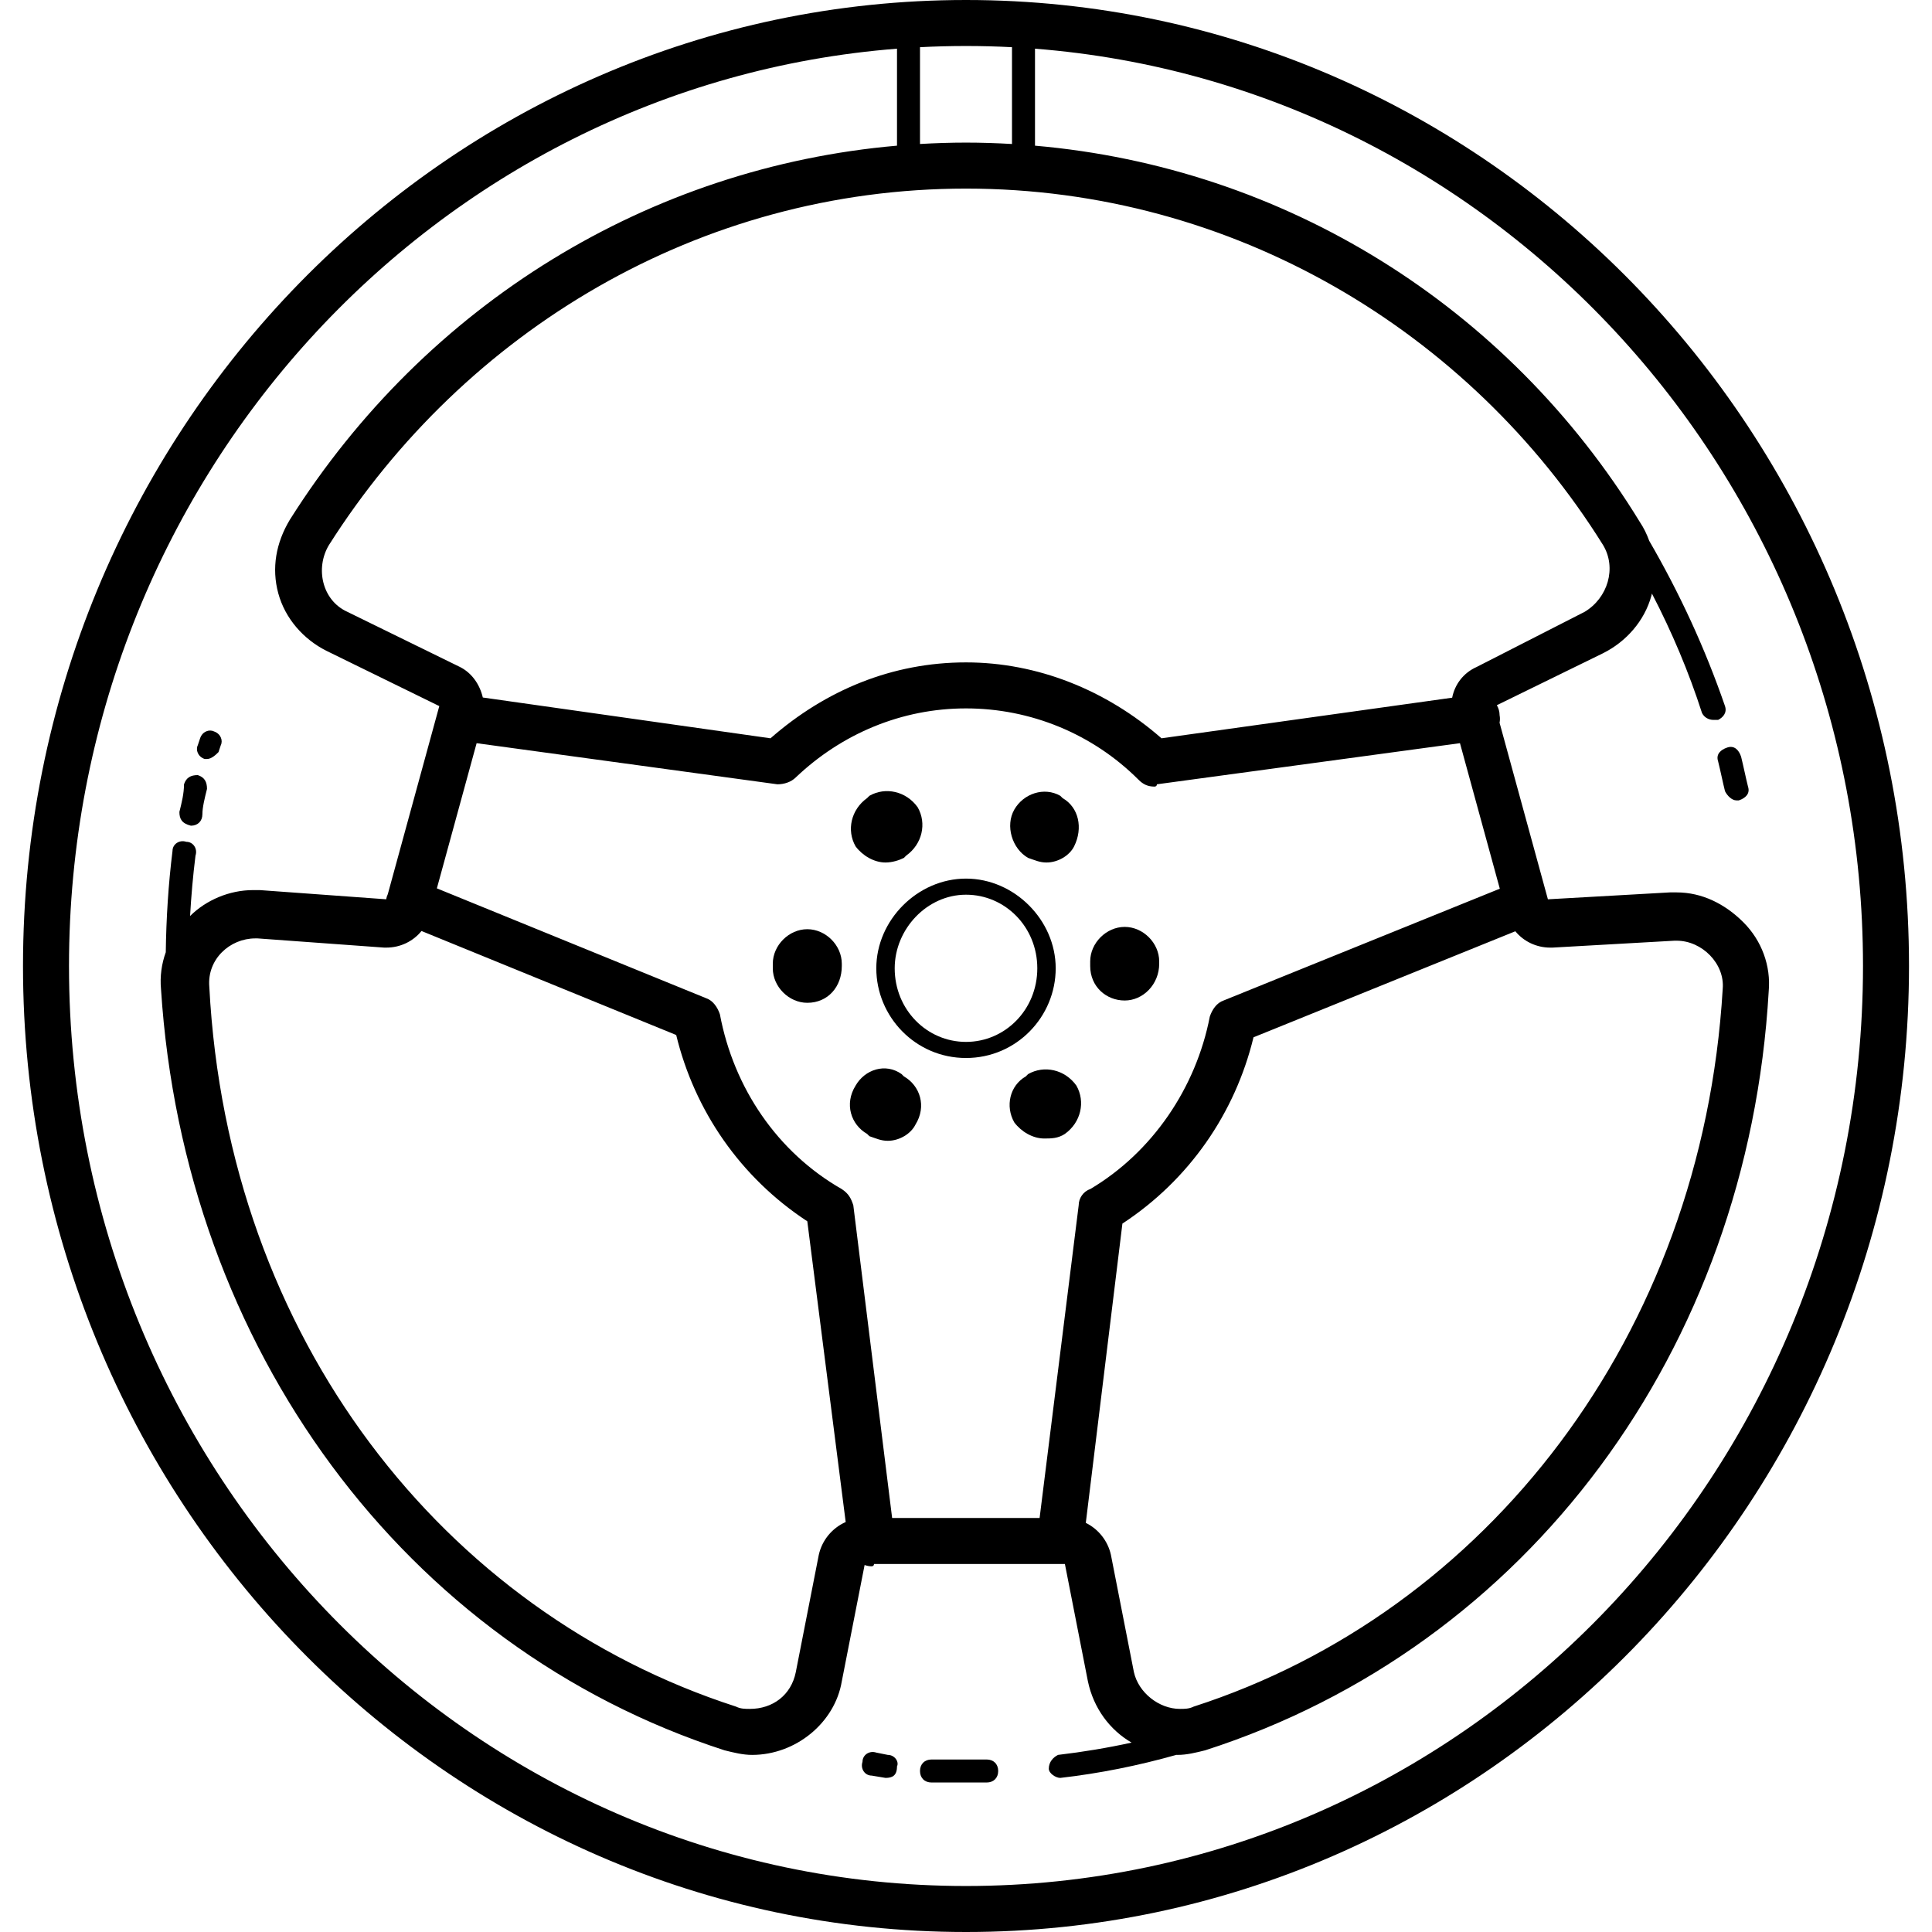 <?xml version="1.0" encoding="iso-8859-1"?>
<!-- Generator: Adobe Illustrator 19.0.0, SVG Export Plug-In . SVG Version: 6.00 Build 0)  -->
<svg version="1.1" id="Layer_1" xmlns="http://www.w3.org/2000/svg" xmlns:xlink="http://www.w3.org/1999/xlink" x="0px" y="0px"
	 viewBox="0 0 430.08 430.08" style="enable-background:new 0 0 430.08 430.08;" xml:space="preserve">
<g>
	<g>
		<g>
			<path d="M215.04,0C99.328,0,5.12,96.256,5.12,215.04s94.208,215.04,209.92,215.04s209.92-96.256,209.92-215.04
				S330.752,0,215.04,0z M265.728,379.904c-1.024,0.512-2.048,0.512-3.072,0.512c-4.608,0-9.216-3.584-10.24-8.192l-5.12-26.112
				c-0.686-3.089-2.757-5.711-5.588-7.109l8.148-66.619c14.848-9.728,25.088-24.576,29.184-41.472l58.287-23.604
				c1.859,2.269,4.693,3.636,7.76,3.636h0.512l27.136-1.536h0.512c5.632,0,10.752,5.12,10.24,10.752
				C378.88,297.472,330.752,358.912,265.728,379.904z M272.384,222.72c-1.536,0.512-2.56,2.048-3.072,3.584
				c-3.072,15.872-12.8,30.208-26.624,38.4c-1.536,0.512-2.56,2.048-2.56,3.584l-8.704,69.632h-32.828l-8.644-69.632
				c-0.512-1.536-1.024-2.56-2.56-3.584c-14.336-8.192-24.064-22.528-27.136-38.912c-0.512-1.536-1.536-3.072-3.072-3.584
				l-59.932-24.452l8.848-32.316l66.955,9.152c1.536,0,3.072-0.512,4.096-1.536c10.24-9.728,23.552-15.36,37.888-15.36
				s28.16,5.632,38.4,15.872c1.024,1.024,2.048,1.536,3.584,1.536c0,0,0.512,0,0.512-0.512l67.466-9.156l8.87,32.396L272.384,222.72
				z M86.016,210.944c3.095,0,5.954-1.39,7.812-3.697l56.7,23.153c4.096,16.896,14.336,31.744,29.184,41.472l8.546,66.944
				c-3.035,1.341-5.268,4.064-5.986,7.296l-5.12,26.112c-1.024,5.12-5.12,8.192-10.24,8.192c-1.024,0-2.048,0-3.072-0.512
				c-65.024-20.992-113.152-81.92-117.248-160.256c-0.512-6.144,4.608-10.752,10.24-10.752h0.512l28.16,2.048H86.016z
				 M328.704,148.48c-2.97,1.32-4.869,3.919-5.438,6.832l-64.706,9.04c-12.288-10.752-27.648-16.896-43.52-16.896
				c-16.384,0-31.232,6.144-43.52,16.896l-64.042-9.081c-0.671-2.897-2.45-5.477-5.078-6.791l-25.088-12.288
				c-5.632-2.56-7.168-9.728-4.096-14.848c30.208-47.616,82.432-79.36,141.824-79.36s112.128,31.744,141.824,79.36
				c3.072,5.12,1.024,11.776-4.096,14.848L328.704,148.48z M215.04,31.744c-3.43,0-6.843,0.113-10.24,0.31V10.506
				c3.392-0.176,6.806-0.266,10.24-0.266s6.848,0.089,10.24,0.266v21.549C221.884,31.858,218.471,31.744,215.04,31.744z
				 M215.04,419.84c-110.08,0-199.68-91.648-199.68-204.8c0-107.84,81.385-196.148,184.32-204.201v21.589
				C144.745,37.204,94.975,67.44,64.512,115.712c-3.072,5.12-4.096,10.752-2.56,16.384c1.536,5.632,5.632,10.24,10.752,12.8
				l25.088,12.288l-11.457,41.843c-0.183,0.382-0.305,0.771-0.367,1.162l-28.112-2.044c-0.512,0-1.024,0-1.536,0
				c-5.211,0-10.418,2.194-14.006,5.766c0.254-4.482,0.646-8.964,1.206-13.446c0.512-1.536-0.512-3.072-2.048-3.072
				c-1.536-0.512-3.072,0.512-3.072,2.048c-0.919,7.353-1.403,15.1-1.497,22.538c-0.94,2.603-1.317,5.393-1.063,8.182
				c5.12,79.872,54.272,146.432,125.44,169.472c2.048,0.512,4.096,1.024,6.144,1.024c9.728,0,18.432-7.168,19.968-16.384
				l5.077-25.89c0.497,0.178,1.023,0.29,1.579,0.29c0,0,0.512,0,0.512-0.512h42.496l5.12,26.112c1.263,6,4.869,10.825,9.725,13.647
				c-5.398,1.18-10.864,2.088-16.381,2.737c-1.024,0.512-2.048,1.536-2.048,3.072c0,1.024,1.536,2.048,2.56,2.048
				c8.736-0.998,17.35-2.732,25.842-5.132c0.091,0.001,0.179,0.012,0.27,0.012c2.048,0,4.096-0.512,6.144-1.024
				c71.68-23.04,120.832-89.088,125.44-168.96c0.512-5.632-1.536-11.264-5.632-15.36c-4.096-4.096-9.216-6.656-14.848-6.656
				c-0.512,0-1.024,0-1.536,0l-27.136,1.536l-10.762-39.304c0.106-0.553,0.118-1.115,0.01-1.656c0-0.837-0.234-1.594-0.617-2.247
				l23.657-11.577c5.12-2.56,9.216-7.168,10.752-12.8c0.043-0.158,0.077-0.318,0.116-0.477c4.454,8.569,8.218,17.474,11.148,26.589
				c0.512,1.024,1.536,1.536,2.56,1.536c0.512,0,0.512,0,1.024,0c1.024-0.512,2.048-1.536,1.536-3.072
				c-4.459-12.93-10.084-25.083-16.873-36.798c-0.527-1.476-1.217-2.88-2.071-4.162C335.51,67.918,285.768,37.245,230.4,32.429
				v-21.59C333.335,18.892,414.72,107.2,414.72,215.04C414.72,328.192,325.12,419.84,215.04,419.84z"/>
			<path d="M235.008,215.552c0-10.752-9.216-19.968-19.968-19.968s-19.968,9.216-19.968,19.968s8.704,19.968,19.968,19.968
				C226.304,235.52,235.008,226.304,235.008,215.552z M215.04,231.936c-8.704,0-15.872-7.168-15.872-16.384
				c0-8.704,7.168-16.384,15.872-16.384s15.872,7.168,15.872,16.384S223.744,231.936,215.04,231.936z"/>
			<path d="M201.216,239.616l-0.512-0.512c-3.584-2.56-8.192-1.024-10.24,2.56c-2.56,4.096-1.024,8.704,2.56,10.752l0.512,0.512
				c1.536,0.512,2.56,1.024,4.096,1.024c2.56,0,5.12-1.536,6.144-3.584C206.336,246.272,204.8,241.664,201.216,239.616z"/>
			<path d="M197.12,192c1.536,0,3.072-0.512,4.096-1.024l0.512-0.512c3.584-2.56,4.608-7.168,2.56-10.752
				c-2.56-3.584-7.168-4.608-10.752-2.56l-0.512,0.512c-3.584,2.56-4.608,7.168-2.56,10.752C192,190.464,194.56,192,197.12,192z"/>
			<path d="M228.864,190.976c1.536,0.512,2.56,1.024,4.096,1.024c2.56,0,5.12-1.536,6.144-3.584
				c2.048-4.096,1.024-8.704-2.56-10.752l-0.512-0.512c-3.584-2.048-8.192-0.512-10.24,3.072
				C223.744,183.808,225.28,188.928,228.864,190.976z"/>
			<path d="M250.368,206.336c-4.096,0-7.68,3.584-7.68,7.68c0,0.512,0,1.024,0,1.024c0,4.608,3.584,7.68,7.68,7.68
				s7.68-3.584,7.68-8.192c0-0.512,0-0.512,0-0.512C258.048,209.92,254.464,206.336,250.368,206.336z"/>
			<path d="M179.712,206.848c-4.096,0-7.68,3.584-7.68,7.68v1.024c0,4.096,3.584,7.68,7.68,7.68c4.608,0,7.68-3.584,7.68-8.192
				v-0.512C187.392,210.432,183.808,206.848,179.712,206.848z"/>
			<path d="M228.864,239.104l-0.512,0.512c-3.584,2.048-4.608,6.656-2.56,10.24c1.536,2.048,4.096,3.584,6.656,3.584
				c1.536,0,3.072,0,4.608-1.024c3.584-2.56,4.608-7.168,2.56-10.752C237.056,238.08,232.448,237.056,228.864,239.104z"/>
			<path d="M45.568,168.96h0.512c1.024,0,2.048-1.024,2.56-1.536l0.512-1.536c0.512-1.024,0-2.56-1.536-3.072
				c-1.024-0.512-2.56,0-3.072,1.536l-0.512,1.536C43.52,166.912,44.032,168.448,45.568,168.96z"/>
			<path d="M42.496,183.808c1.536,0,2.56-1.024,2.56-2.56s0.512-3.584,1.024-5.632c0-1.536-0.512-2.56-2.048-3.072
				c-1.536,0-2.56,0.512-3.072,2.048c0,2.048-0.512,4.096-1.024,6.144C39.936,182.272,40.448,183.296,42.496,183.808z"/>
			<path d="M197.632,390.656l-2.56-0.512c-1.536-0.512-3.072,0.512-3.072,2.048c-0.512,1.536,0.512,3.072,2.048,3.072l3.072,0.512
				c1.536,0,2.56-0.512,2.56-2.56C200.192,392.192,199.168,390.656,197.632,390.656z"/>
			<path d="M219.648,391.68c-4.096,0-8.192,0-12.288,0c-1.536,0-2.56,1.024-2.56,2.56s1.024,2.56,2.56,2.56c2.56,0,5.12,0,7.68,0
				c1.536,0,3.072,0,4.608,0c1.536,0,2.56-1.024,2.56-2.56S221.184,391.68,219.648,391.68z"/>
			<path d="M387.584,168.448c-0.512-1.536-1.536-2.56-3.072-2.048c-1.536,0.512-2.56,1.536-2.048,3.072
				c0.512,2.048,1.024,4.608,1.536,6.656c0.512,1.024,1.536,2.048,2.56,2.048c0,0,0,0,0.512,0c1.536-0.512,2.56-1.536,2.048-3.072
				C388.608,173.056,388.096,170.496,387.584,168.448z"/>
		</g>
	</g>
</g>
<g>
</g>
<g>
</g>
<g>
</g>
<g>
</g>
<g>
</g>
<g>
</g>
<g>
</g>
<g>
</g>
<g>
</g>
<g>
</g>
<g>
</g>
<g>
</g>
<g>
</g>
<g>
</g>
<g>
</g>
</svg>
